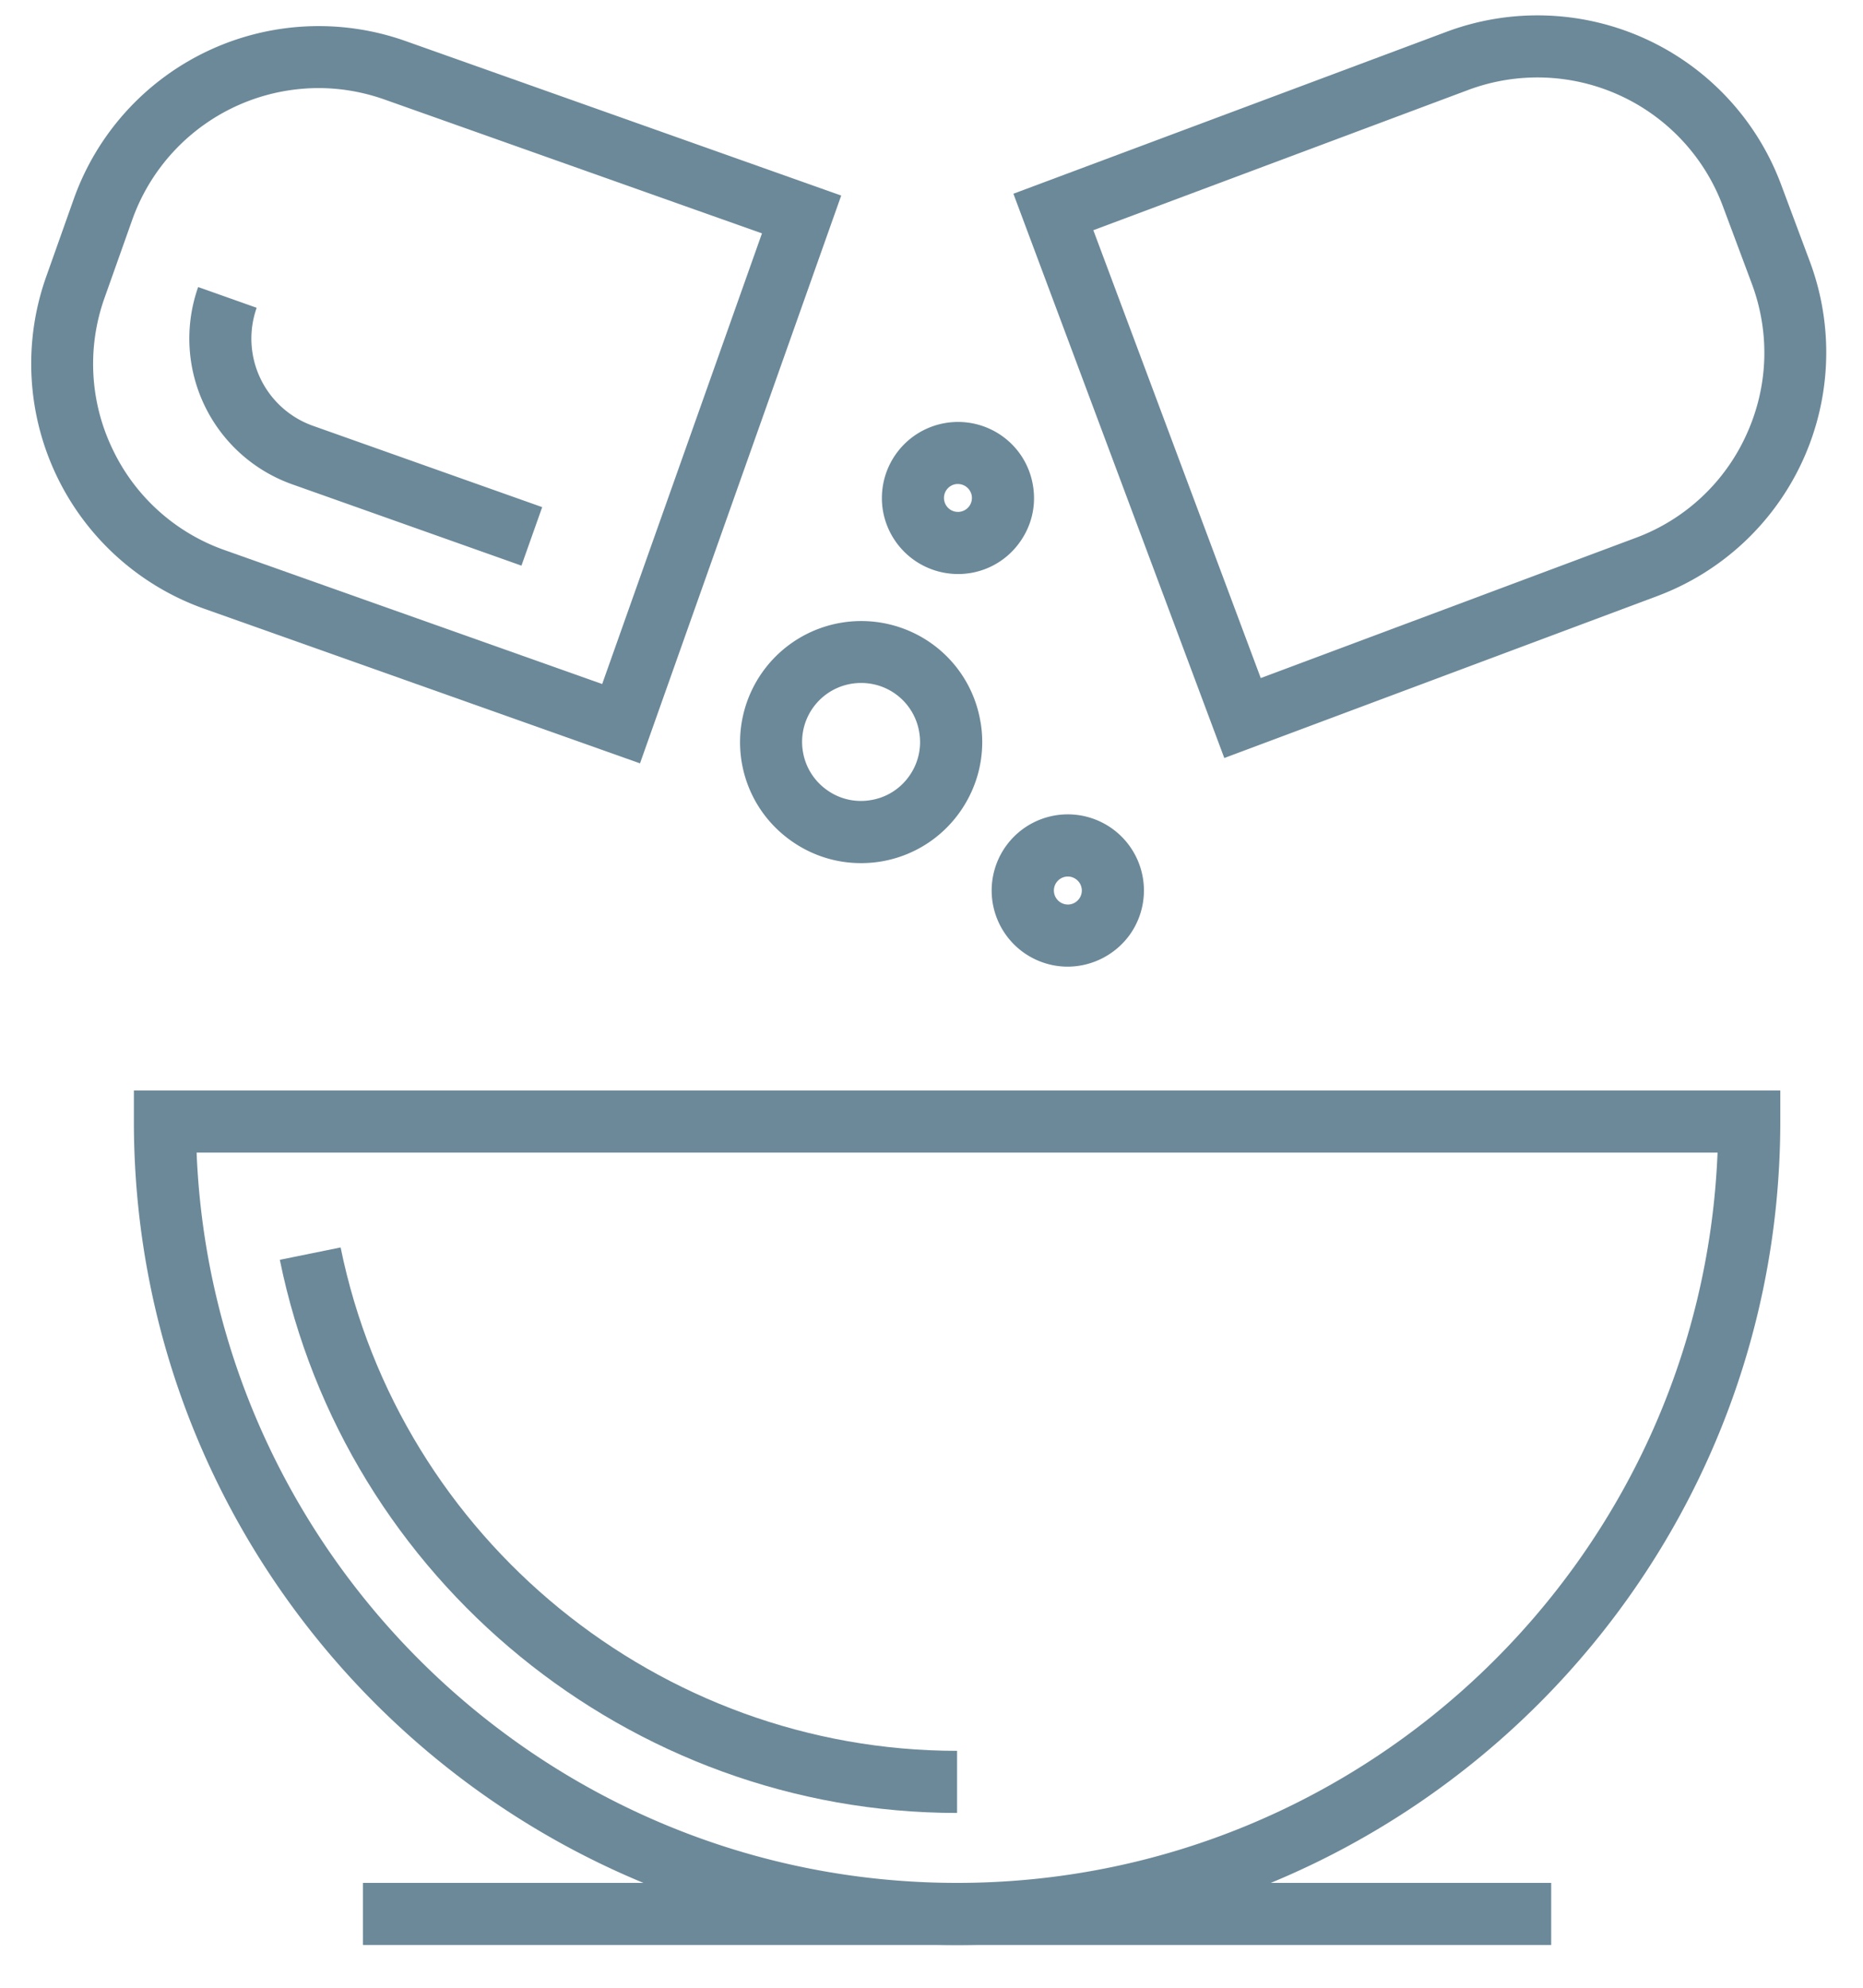 <svg xmlns="http://www.w3.org/2000/svg" width="30" height="32" viewBox="0 0 30 32"><path fill="#6c8999" d="M5.132 1.418c.351 0 .709.06 1.06.184l6.078 2.155-2.573 7.255L3.62 8.857a3.16 3.16 0 0 1-1.809-1.63 3.162 3.162 0 0 1-.127-2.433l.446-1.257a3.188 3.188 0 0 1 3.002-2.119zm8.414 1.73L6.526.659a4.187 4.187 0 0 0-5.338 2.544L.742 4.46a4.186 4.186 0 0 0 2.544 5.339l7.02 2.49z"/><path fill="#6c8999" d="M8.397 9.106l-3.694-1.31a2.49 2.49 0 0 1-1.512-3.175l.942.334a1.49 1.49 0 0 0 .904 1.899l3.694 1.31zm15.249-7.659a3.187 3.187 0 0 1 4.095 1.866l.467 1.25c.298.796.268 1.66-.085 2.434a3.162 3.162 0 0 1-1.781 1.661l-6.04 2.258-2.696-7.21zm3.046 8.147a4.187 4.187 0 0 0 2.453-5.381l-.467-1.25A4.187 4.187 0 0 0 23.296.511l-6.977 2.608 3.396 9.084zm-12.823 1.401a.945.945 0 0 1 .934.796.941.941 0 0 1-.166.708.938.938 0 0 1-.617.382.938.938 0 0 1-.708-.166.943.943 0 0 1-.383-.617.948.948 0 0 1 .94-1.103zm-.007 2.9a1.943 1.943 0 0 0 1.588-.813c.303-.423.425-.939.341-1.453h-.001a1.937 1.937 0 0 0-.787-1.268 1.952 1.952 0 0 0-3.061 1.899c.084.513.364.964.787 1.268.335.241.729.367 1.133.367zm1.564-6.103c.108 0 .203.078.222.188a.225.225 0 1 1-.258-.186c.012-.002.024-.002.036-.002zm0 1.449a1.215 1.215 0 0 0 .994-.51c.192-.266.268-.59.214-.913a1.215 1.215 0 0 0-.493-.796 1.226 1.226 0 0 0-1.924 1.193 1.227 1.227 0 0 0 1.209 1.026zm1.771 4.87c.061 0 .107.026.13.043.028.02.078.066.09.146h.001a.227.227 0 0 1-.186.259.226.226 0 0 1-.258-.186.225.225 0 0 1 .223-.262zm-.004 1.451a1.24 1.24 0 0 0 .997-.51 1.226 1.226 0 1 0-.997.51zm10.465 2.993c-.263 6.528-5.655 11.757-12.246 11.757S3.429 25.083 3.166 18.555zm1.01-.5v-.5H2.156v.5c0 7.31 5.947 13.257 13.256 13.257 7.31 0 13.256-5.947 13.256-13.257z"/><path fill="#6c8999" d="M15.412 29.186c-5.268 0-9.855-3.746-10.906-8.905l.979-.199c.957 4.695 5.132 8.104 9.927 8.104zm-9.567 2.126v-1h19.134v1z"/></svg>